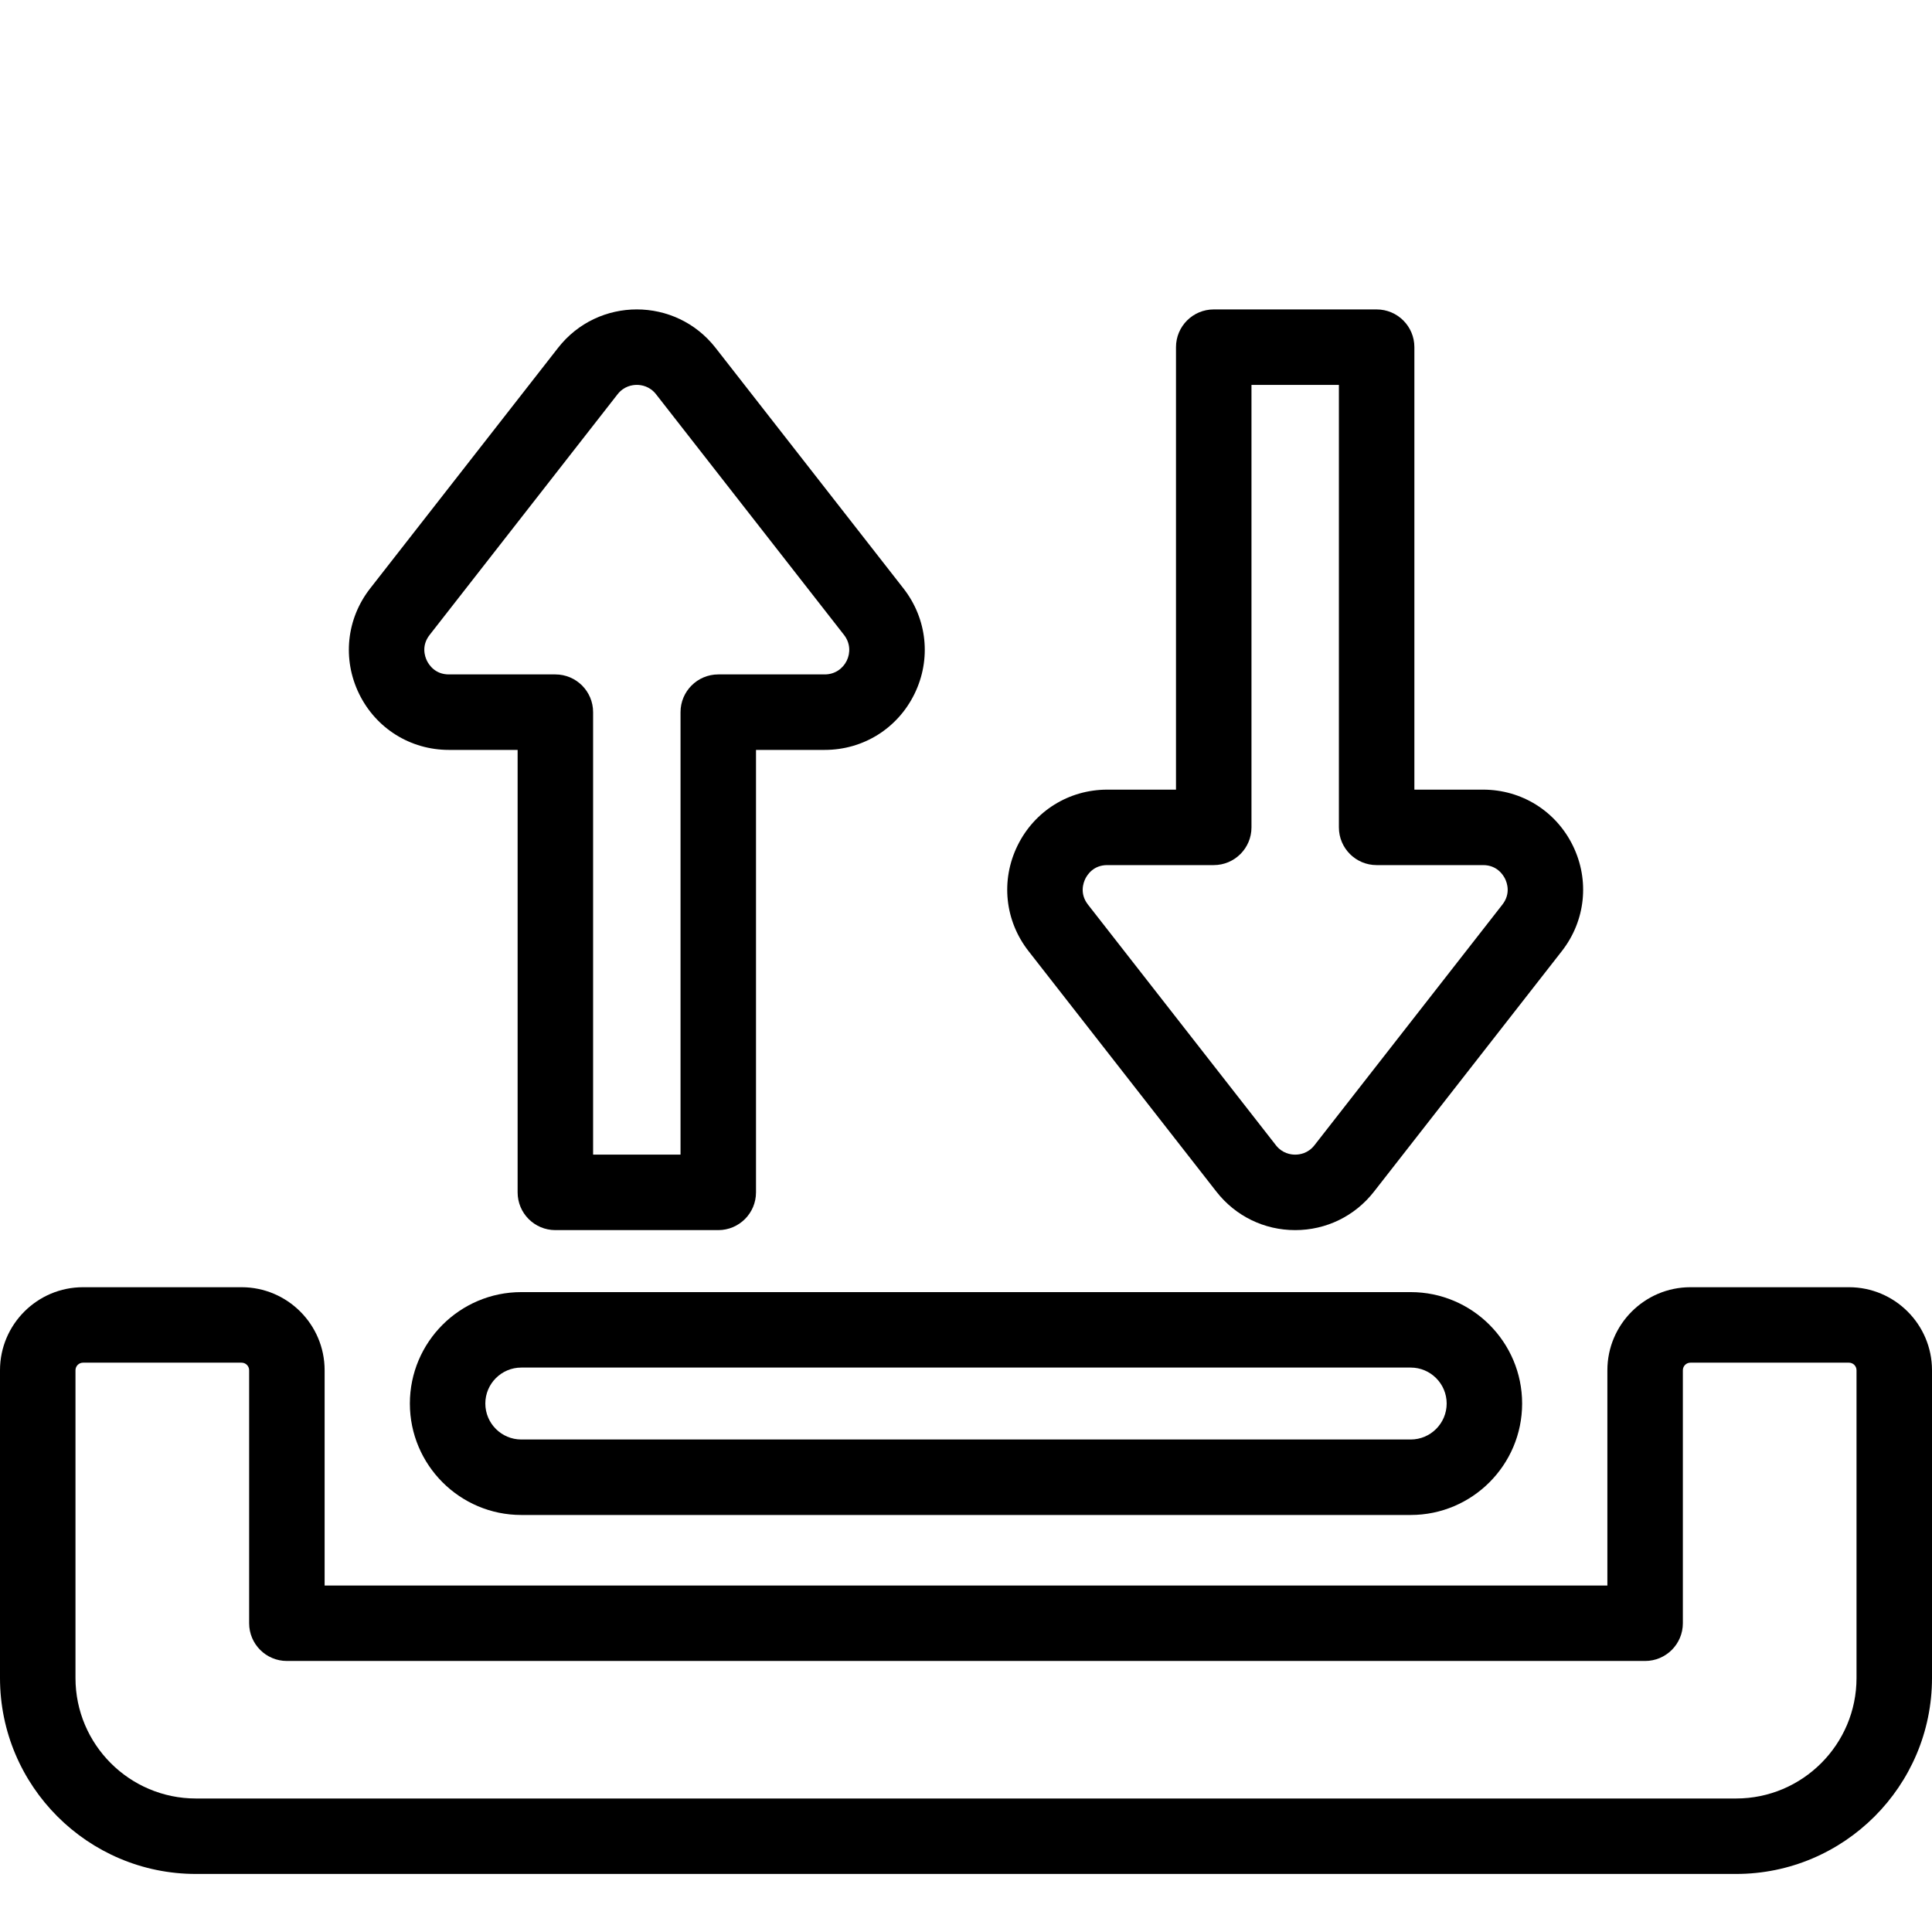 <svg width="88" height="88" viewBox="0 0 88 88" fill="none" xmlns="http://www.w3.org/2000/svg">
<g clip-path="url(#clip0)">
<path d="M84.218 58.631H76.996C74.911 58.631 73.214 60.328 73.214 62.413V72.218H14.786V62.413C14.786 60.328 13.089 58.631 11.004 58.631H3.782C1.697 58.631 0 60.328 0 62.413V76.431C0 81.352 4.003 85.356 8.925 85.356H79.075C83.996 85.356 88 81.353 88 76.431V62.413C88 60.328 86.303 58.631 84.218 58.631ZM84.562 76.431C84.562 79.457 82.101 81.919 79.075 81.919H8.925C5.899 81.919 3.438 79.457 3.438 76.431V62.413C3.438 62.223 3.592 62.068 3.782 62.068H11.004C11.194 62.068 11.348 62.223 11.348 62.413V73.936C11.348 74.885 12.118 75.655 13.067 75.655H74.933C75.882 75.655 76.652 74.885 76.652 73.936V62.413C76.652 62.223 76.806 62.068 76.996 62.068H84.218C84.408 62.068 84.562 62.223 84.562 62.413V76.431Z" fill="black"/>
<path d="M20.446 34.157H23.577V54.311C23.577 55.261 24.346 56.03 25.296 56.03H32.716C33.665 56.03 34.435 55.261 34.435 54.311V34.157H37.565C39.32 34.157 40.887 33.178 41.656 31.601C42.426 30.024 42.232 28.186 41.153 26.804L32.593 15.844C30.772 13.512 27.243 13.508 25.419 15.844L16.859 26.804C15.78 28.186 15.587 30.024 16.356 31.602C17.125 33.178 18.693 34.157 20.446 34.157ZM19.569 28.92L28.128 17.96C28.419 17.587 28.803 17.531 29.006 17.531C29.209 17.531 29.593 17.587 29.884 17.96L38.444 28.92C39.015 29.651 38.497 30.719 37.565 30.719H32.716C31.767 30.719 30.997 31.489 30.997 32.438V52.592H27.015V32.438C27.015 31.489 26.245 30.719 25.296 30.719H20.446C19.819 30.719 19.537 30.282 19.445 30.094C19.353 29.906 19.182 29.415 19.569 28.92Z" fill="black"/>
<path d="M55.407 54.28C56.276 55.392 57.583 56.03 58.994 56.03C60.405 56.03 61.712 55.392 62.581 54.28L71.141 43.32C72.22 41.938 72.413 40.099 71.644 38.523C70.875 36.946 69.307 35.967 67.554 35.967H64.423V15.812C64.423 14.864 63.654 14.094 62.704 14.094H55.284C54.335 14.094 53.565 14.864 53.565 15.812V35.967H50.435C48.68 35.967 47.113 36.946 46.344 38.523C45.574 40.099 45.768 41.938 46.847 43.32L55.407 54.28ZM49.433 40.03C49.525 39.842 49.806 39.404 50.435 39.404H55.284C56.233 39.404 57.003 38.635 57.003 37.686V17.531H60.985V37.686C60.985 38.635 61.755 39.404 62.703 39.404H67.553C68.181 39.404 68.463 39.842 68.555 40.03C68.647 40.218 68.818 40.709 68.431 41.204L59.872 52.164C59.581 52.537 59.197 52.592 58.994 52.592C58.791 52.592 58.407 52.537 58.116 52.164L49.556 41.204C49.17 40.709 49.342 40.218 49.433 40.03Z" fill="black"/>
<path d="M64.256 58.854H23.744C20.946 58.854 18.669 61.13 18.669 63.929C18.669 66.728 20.946 69.005 23.744 69.005H64.256C67.054 69.005 69.331 66.728 69.331 63.929C69.331 61.13 67.054 58.854 64.256 58.854ZM64.256 65.567H23.744C22.841 65.567 22.106 64.832 22.106 63.929C22.106 63.026 22.841 62.291 23.744 62.291H64.256C65.159 62.291 65.894 63.026 65.894 63.929C65.894 64.832 65.159 65.567 64.256 65.567Z" fill="black"/>
</g>
<defs>
<clipPath id="clip0">
<rect width="88" height="88" fill="white"/>
</clipPath>
</defs>
</svg>
